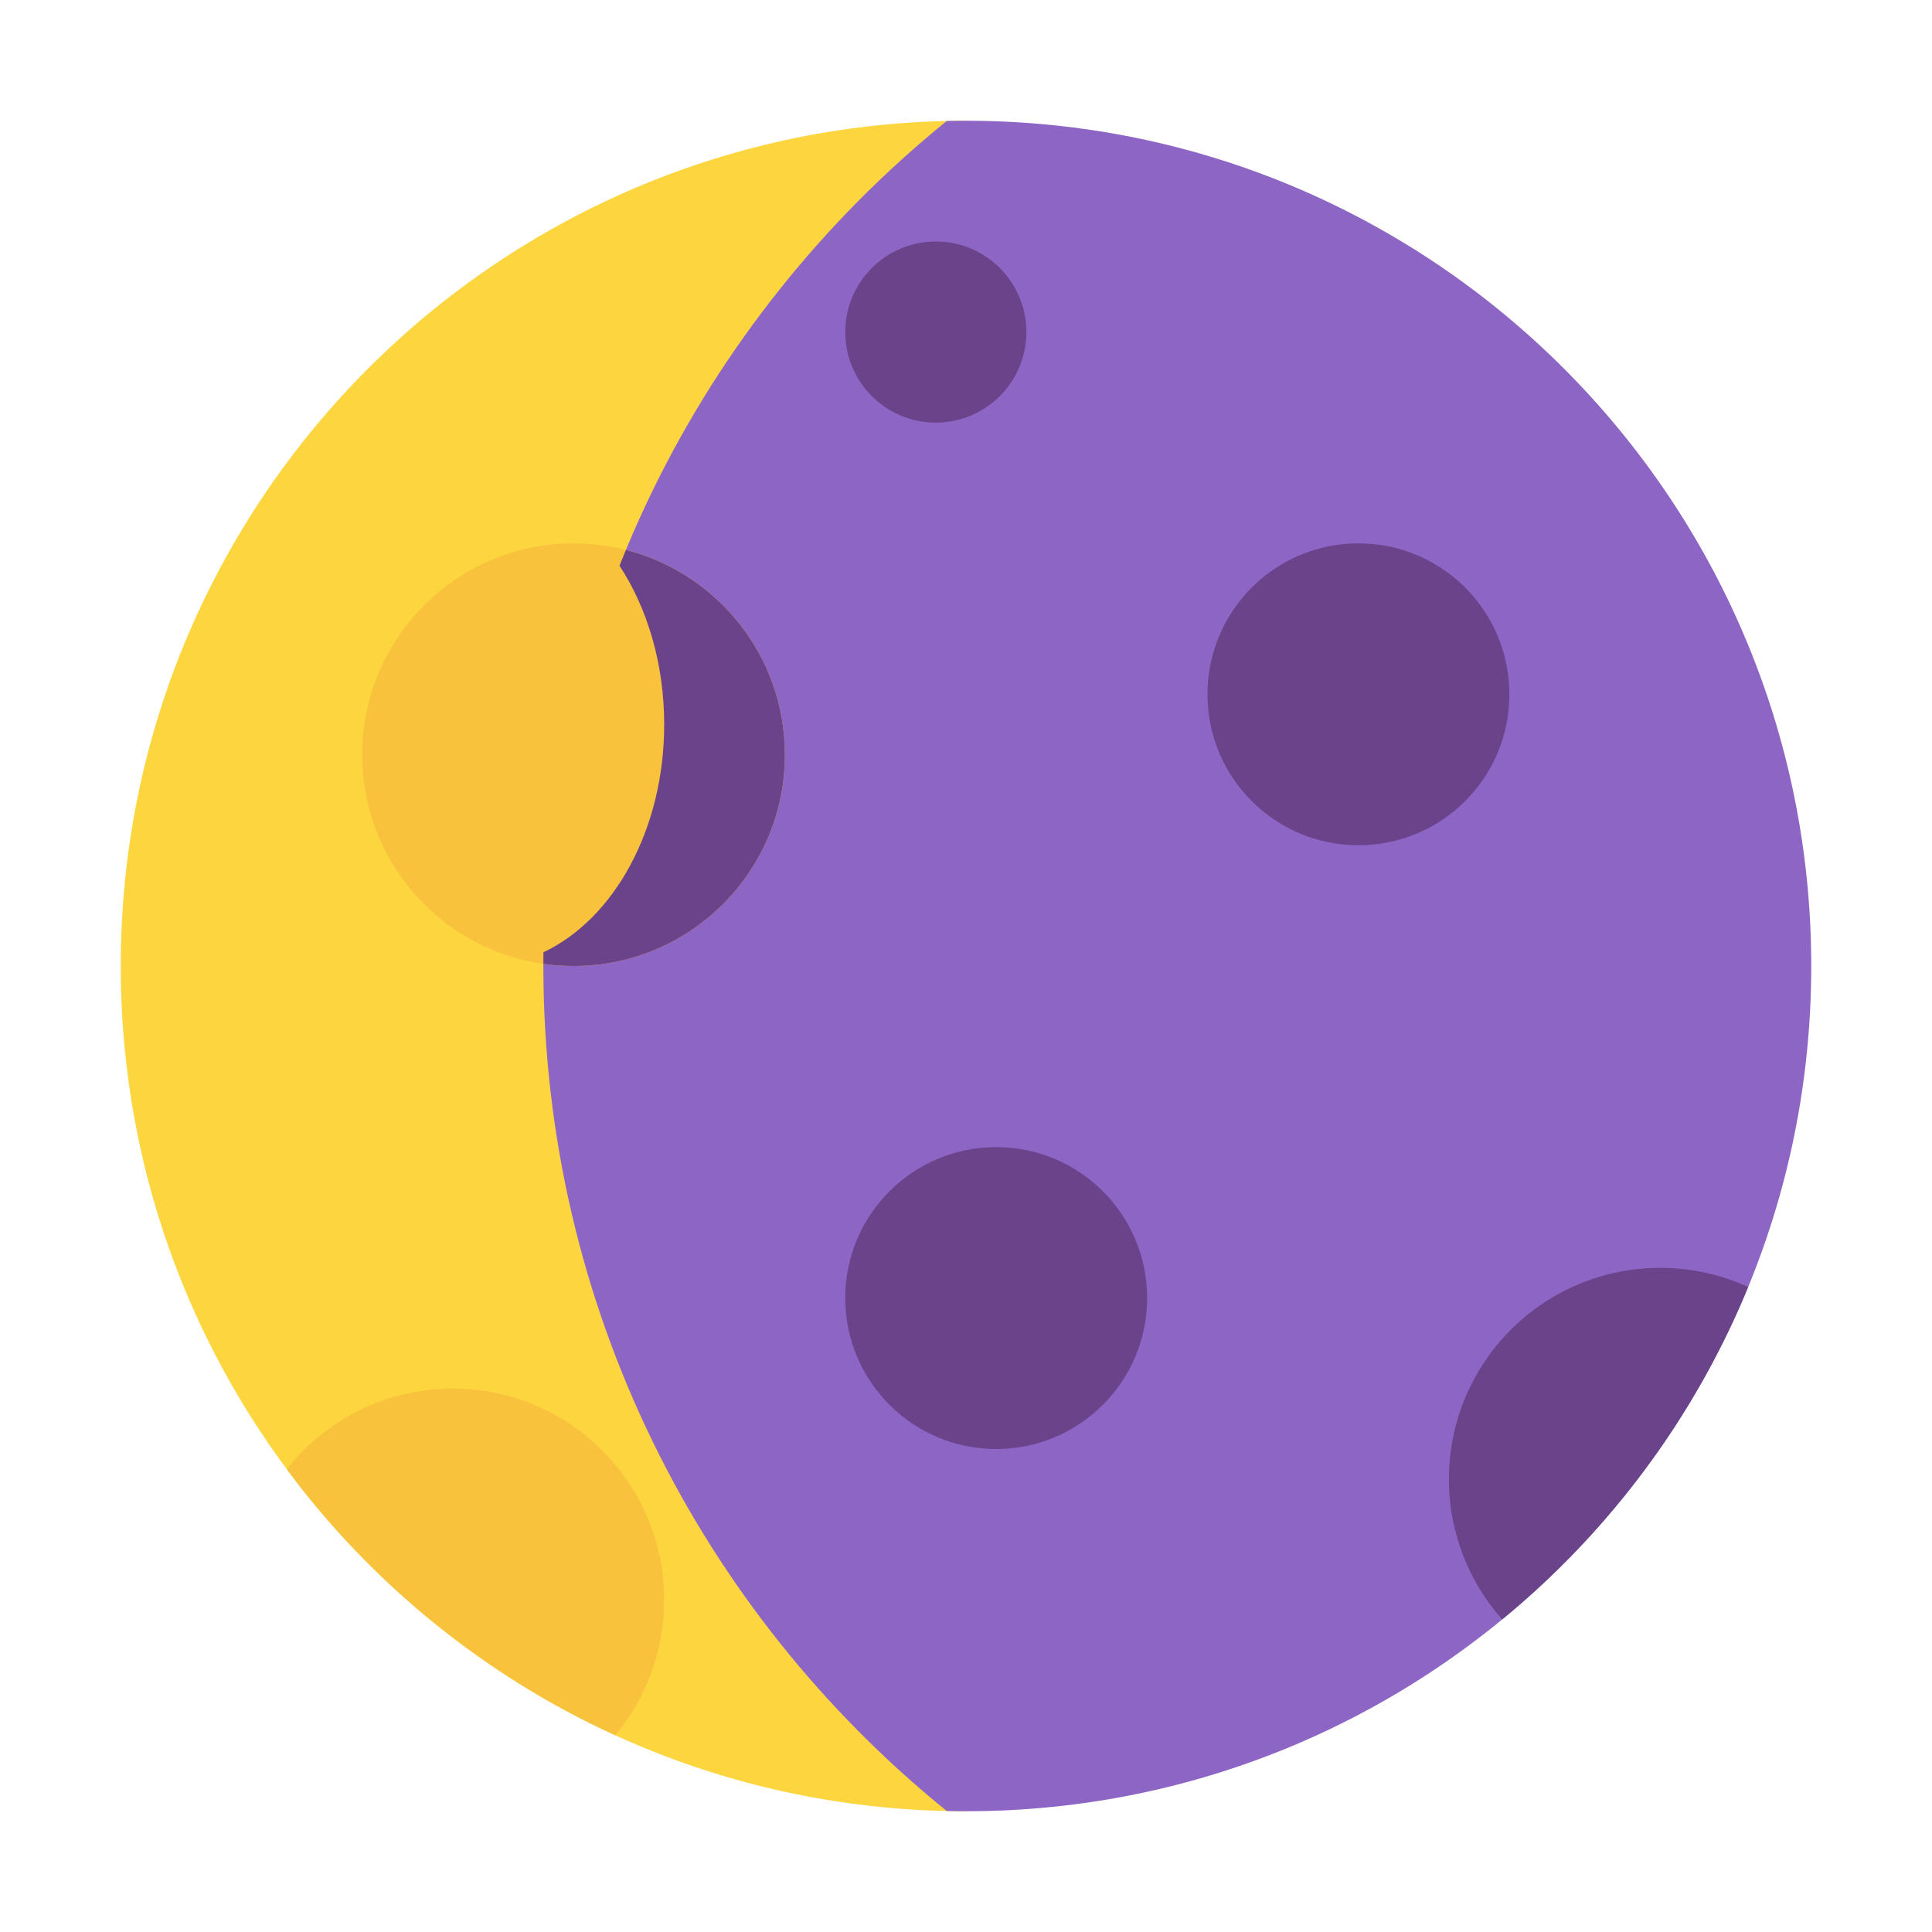 <svg fill="none" height="32" viewBox="0 0 32 32" width="32" xmlns="http://www.w3.org/2000/svg"><path d="m27 16c0 7.732-3.5 12.5-11 14-7.732 0-14-6.268-14-14 0-7.732 6.268-14 14-14 6.5 2.5 11 6.268 11 14z" fill="#fcd53f"/><path d="m15.681 29.996c.106.002.212.004.319.004 7.732 0 14-6.268 14-14 0-7.732-6.268-14-14-14-.107 0-.213.001-.319.004-4.075 3.3-6.681 8.344-6.681 13.996 0 5.653 2.606 10.697 6.681 13.996z" fill="#8d65c5"/><path d="m9.5 16c1.933 0 3.5-1.567 3.5-3.5s-1.567-3.5-3.5-3.5-3.5 1.567-3.5 3.5 1.567 3.5 3.5 3.5zm-4.75 8.335c1.404 1.891 3.273 3.417 5.439 4.406.506-.607.811-1.388.811-2.241 0-1.933-1.567-3.5-3.5-3.5-1.115 0-2.109.522-2.75 1.335z" fill="#f9c23c"/><path d="m17 5.5c0 .828-.672 1.5-1.5 1.5s-1.5-.672-1.5-1.5.672-1.5 1.5-1.5 1.5.672 1.5 1.5zm8 6c0 1.381-1.119 2.5-2.5 2.5s-2.5-1.119-2.5-2.5 1.119-2.5 2.5-2.5 2.5 1.119 2.5 2.5zm-8.5 12.5c1.381 0 2.5-1.119 2.5-2.5s-1.119-2.5-2.5-2.5-2.5 1.119-2.5 2.5 1.119 2.5 2.5 2.5zm12.455-2.684c-.887 2.159-2.297 4.047-4.074 5.507-.548-.618-.882-1.431-.882-2.323 0-1.933 1.567-3.5 3.5-3.5.519 0 1.012.113 1.455.316zm-19.954-5.544c-.001.064-.001.129-.001.193.163.023.33.035.5.035 1.933 0 3.5-1.567 3.5-3.5 0-1.634-1.12-3.006-2.633-3.392-.036.087-.071.174-.106.262.461.703.74 1.623.74 2.63 0 1.741-.834 3.222-1.999 3.772z" fill="#6b438b"/></svg>